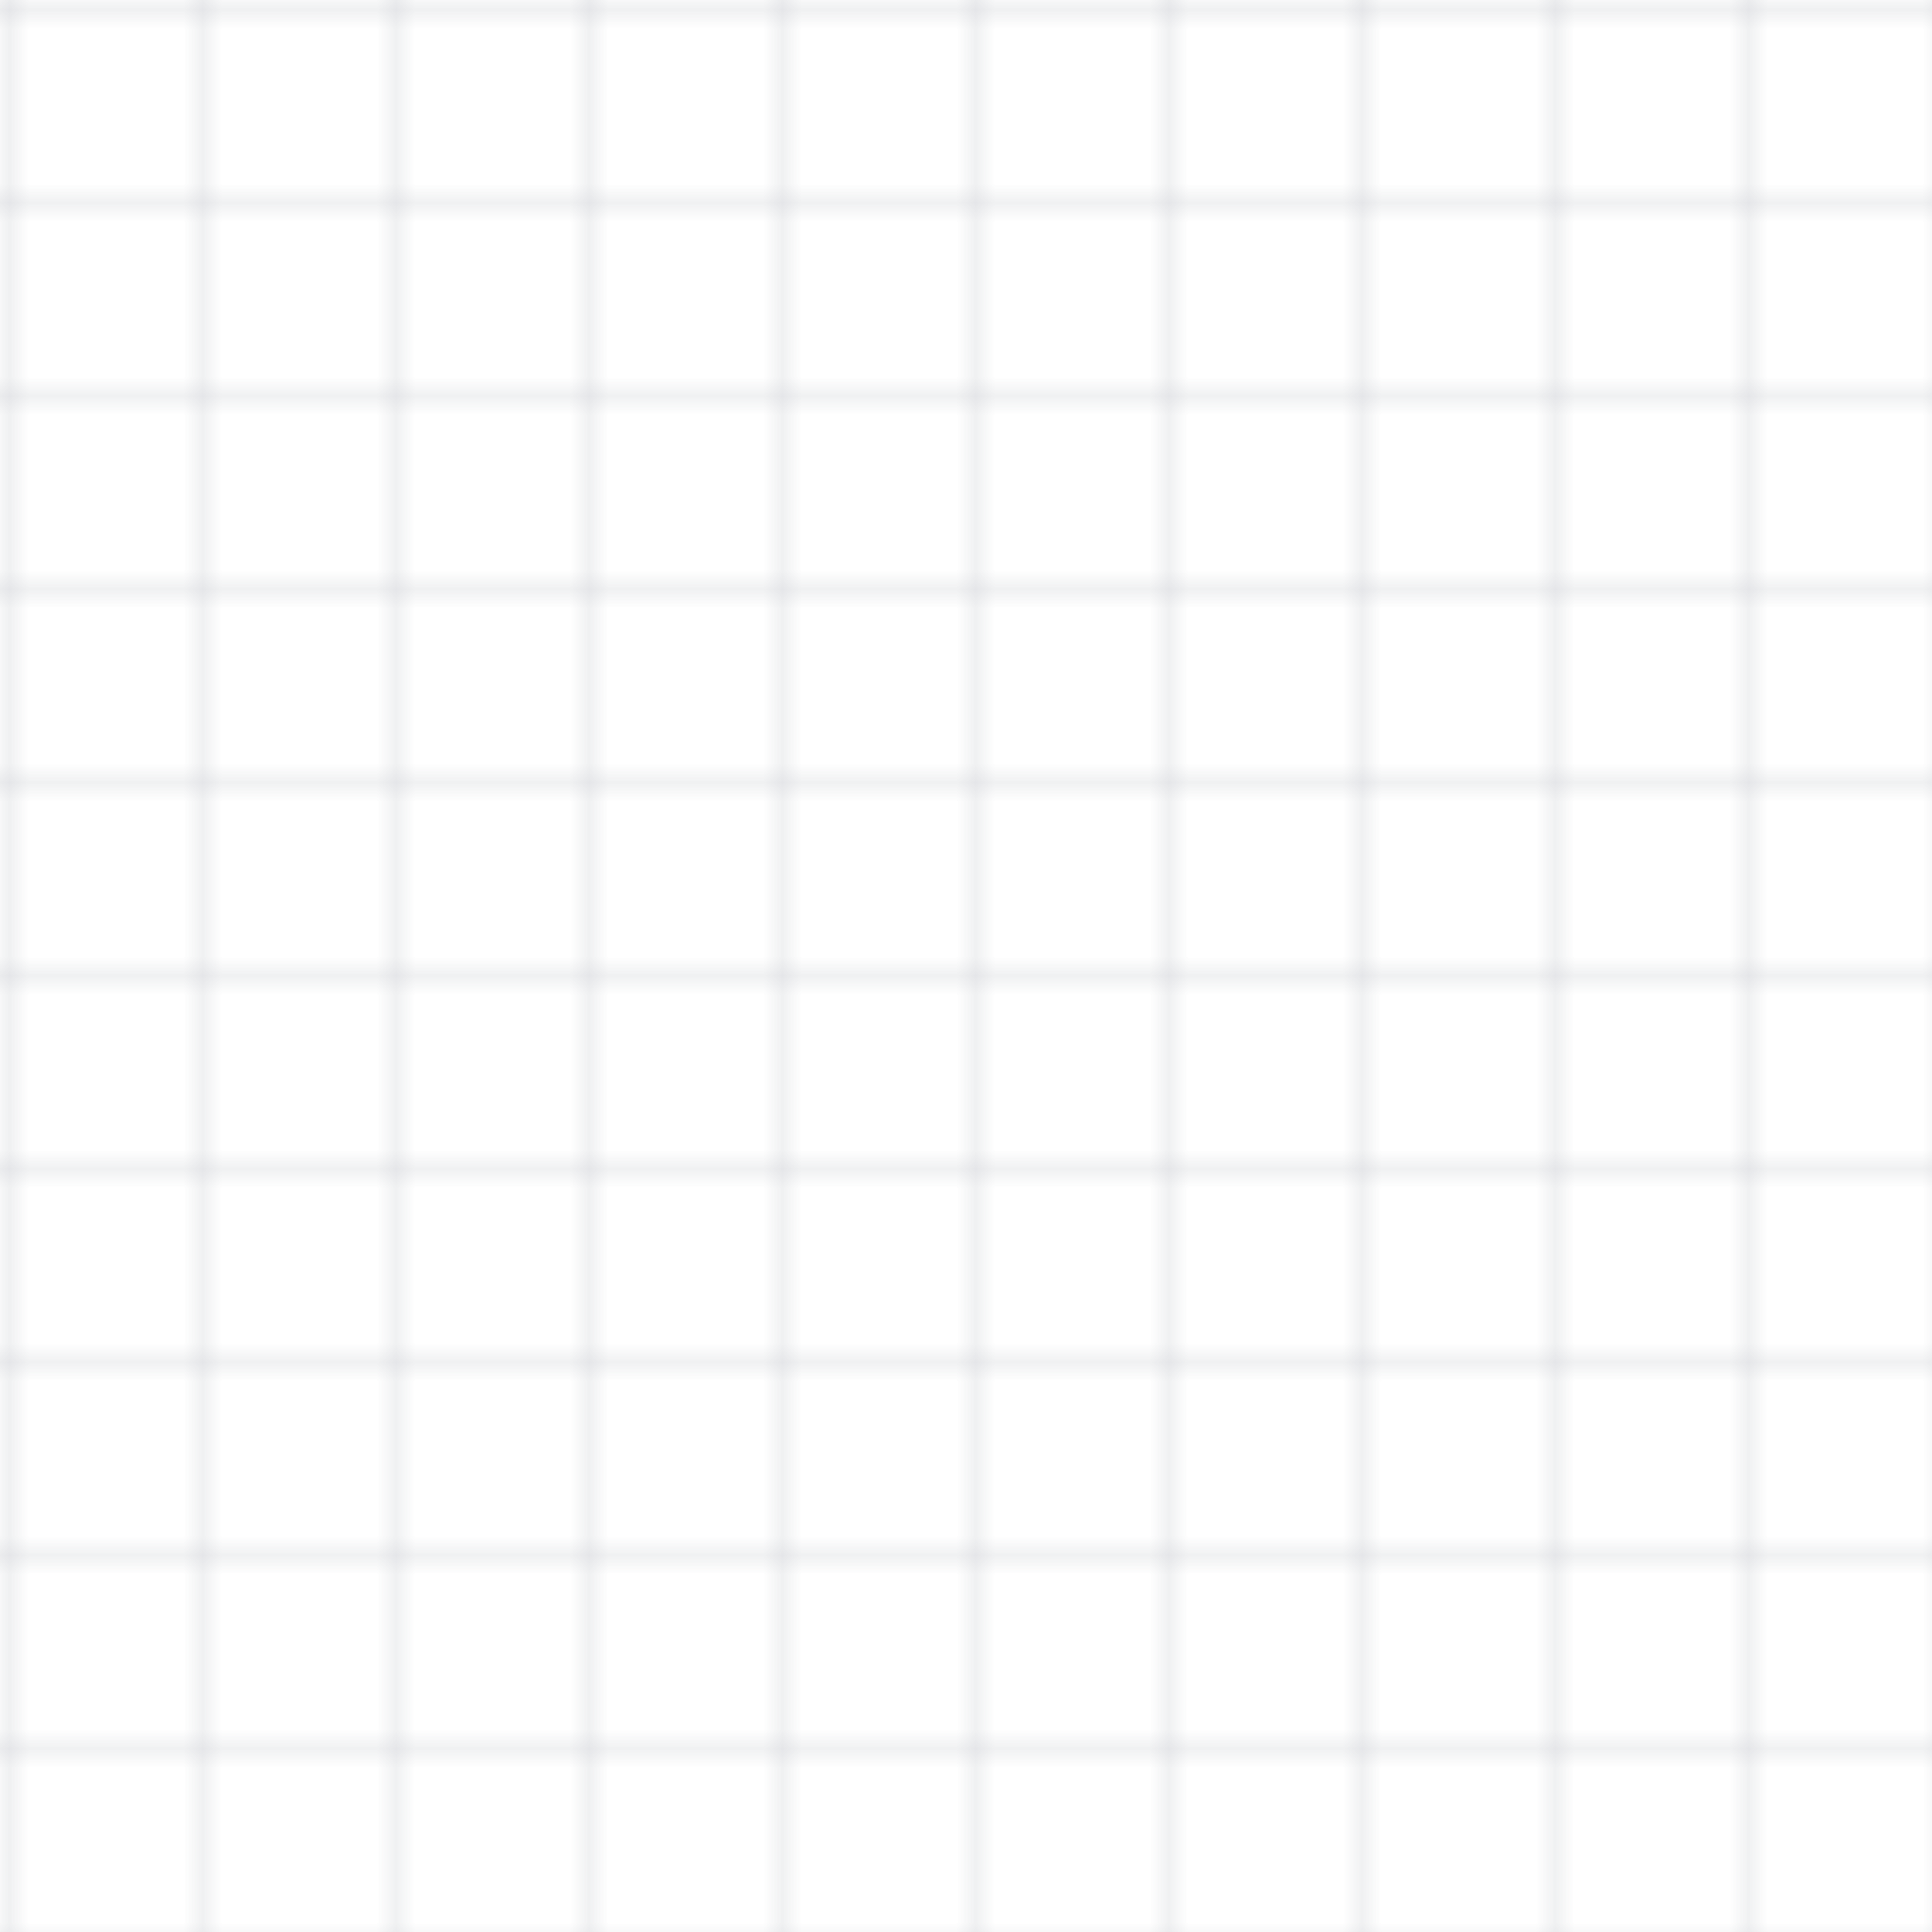 
<svg xmlns="http://www.w3.org/2000/svg" width="100" height="100" viewBox="0 0 100 100">
  <defs>
    <pattern id="grid" width="10" height="10" patternUnits="userSpaceOnUse">
      <path d="M 10 0 L 0 0 0 10" fill="none" stroke="#374151" stroke-width="0.5" opacity="0.3"/>
    </pattern>
  </defs>
  <rect width="100" height="100" fill="url(#grid)"/>
</svg>
